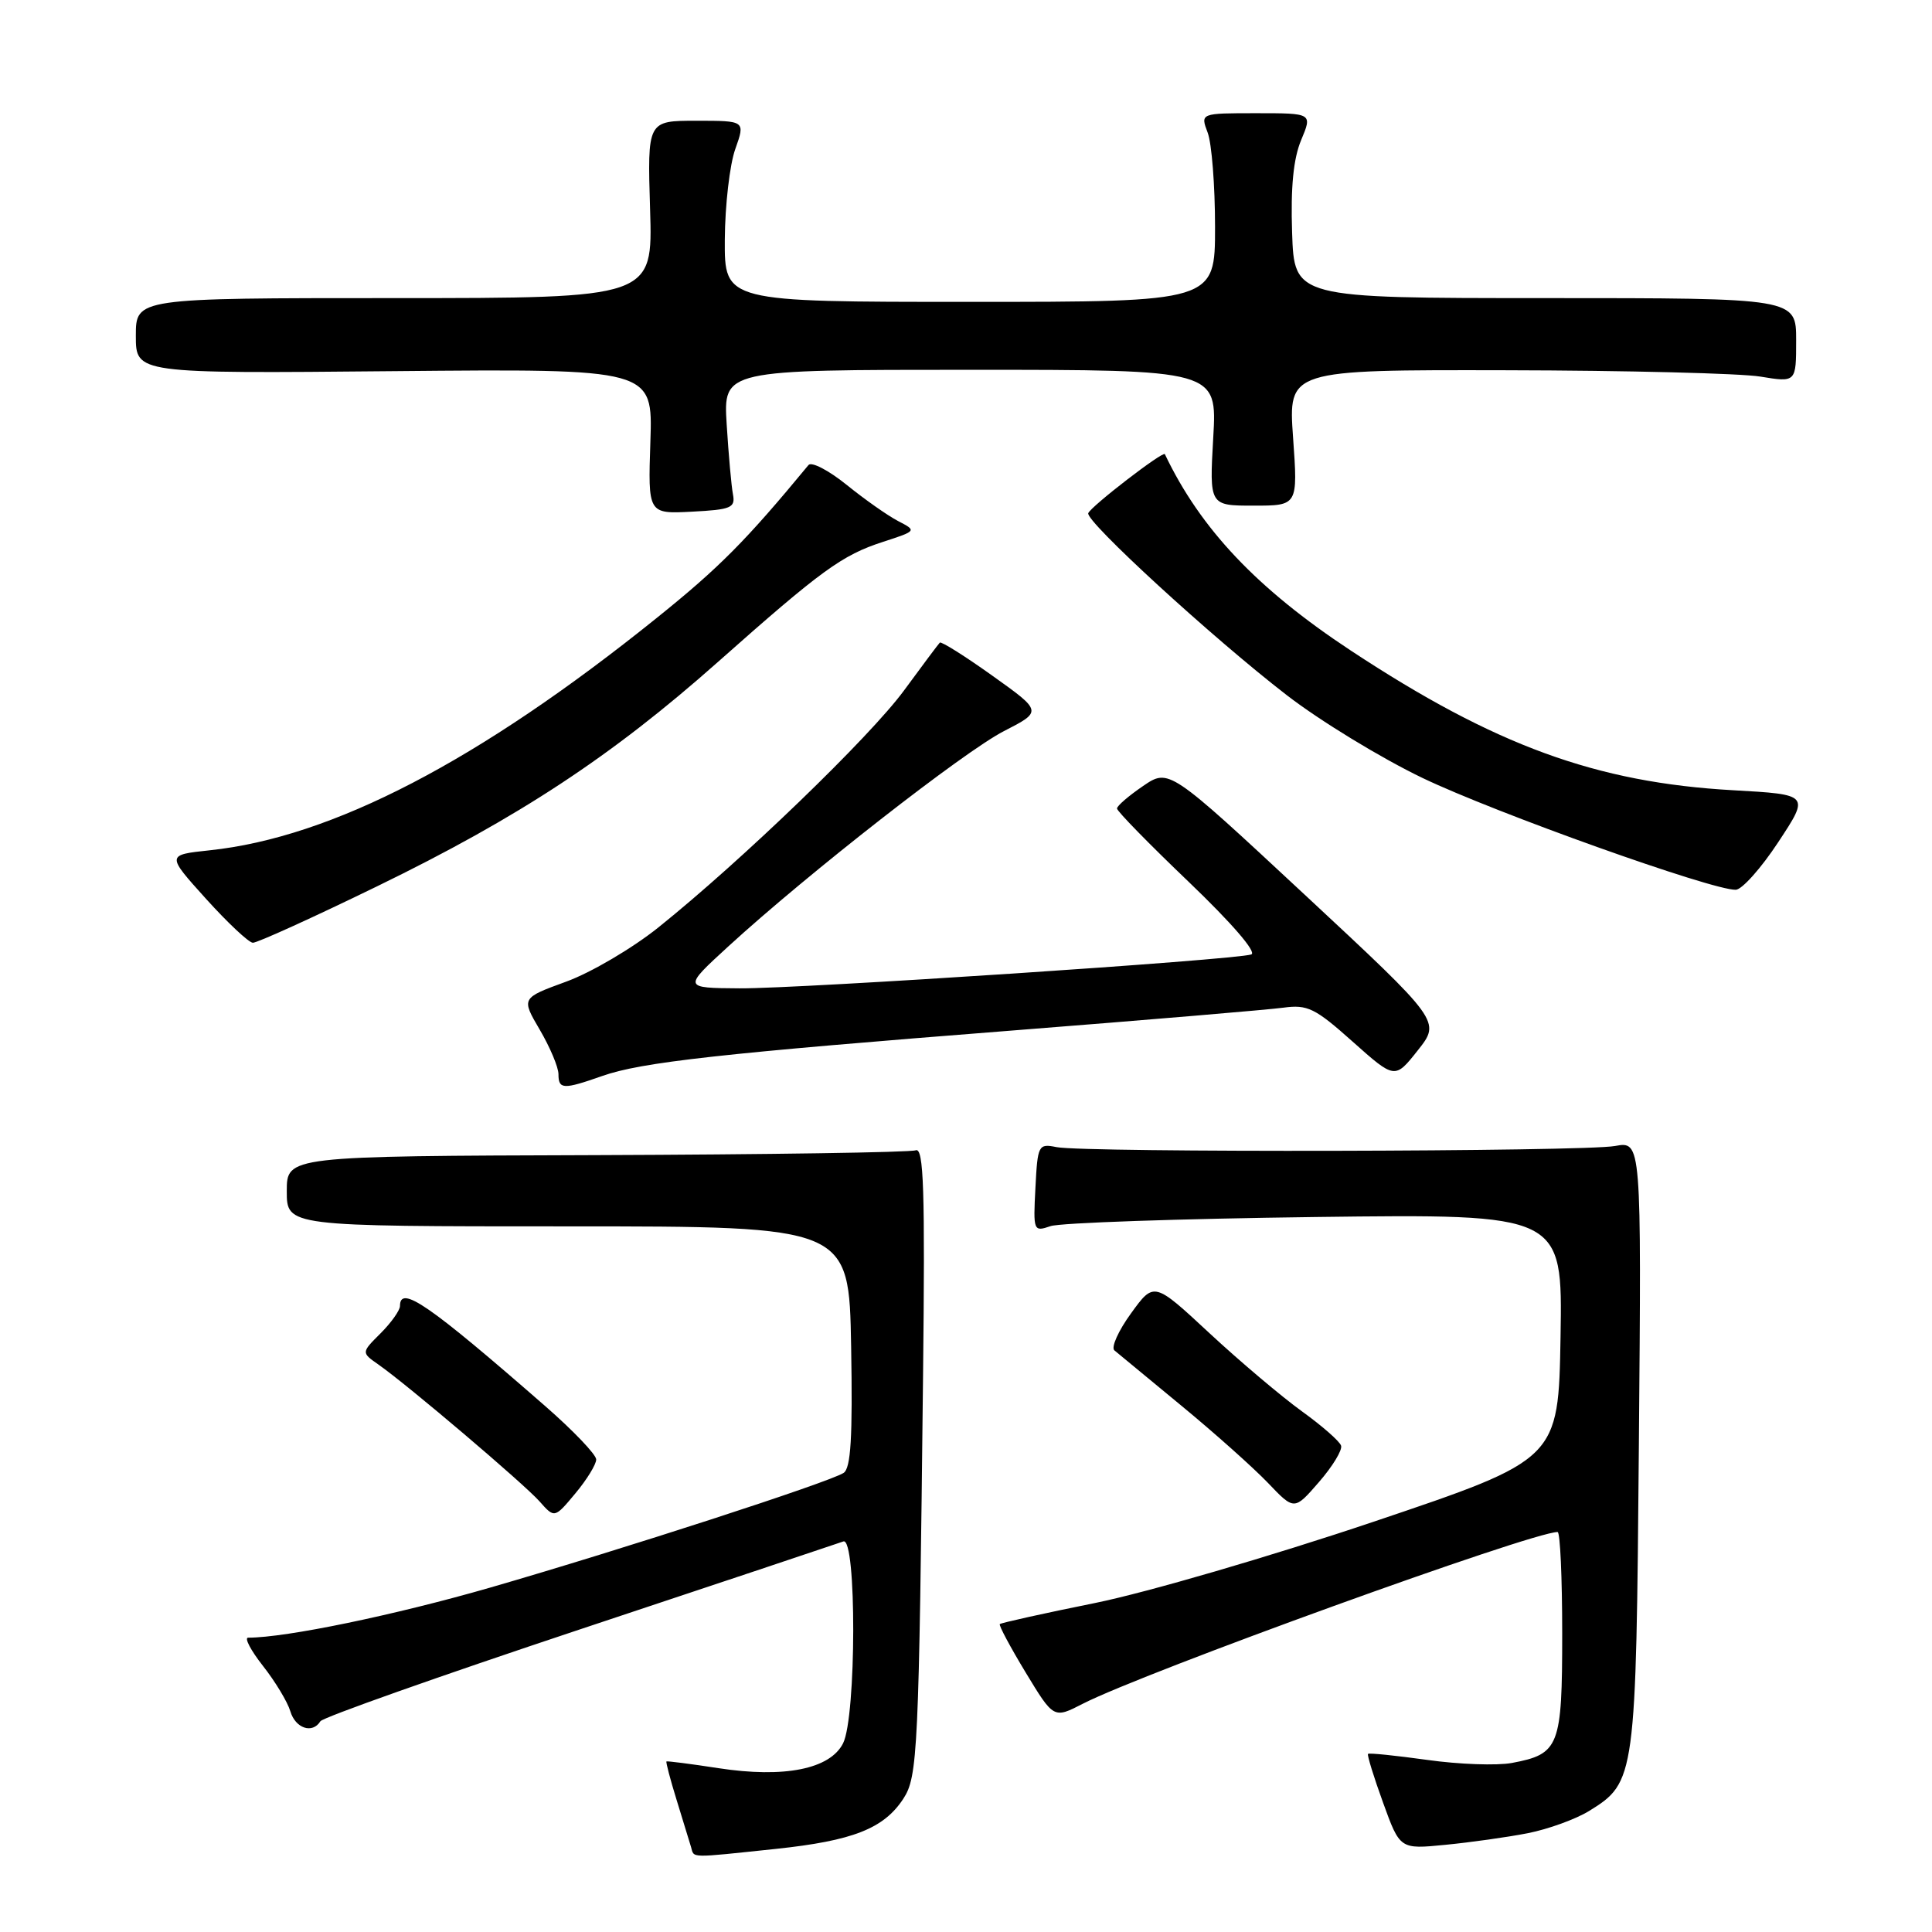 <?xml version="1.0" encoding="UTF-8" standalone="no"?>
<!DOCTYPE svg PUBLIC "-//W3C//DTD SVG 1.1//EN" "http://www.w3.org/Graphics/SVG/1.1/DTD/svg11.dtd" >
<svg xmlns="http://www.w3.org/2000/svg" xmlns:xlink="http://www.w3.org/1999/xlink" version="1.1" viewBox="0 0 256 256">
 <g >
 <path fill="currentColor"
d=" M 102.79 244.99 C 113.01 243.91 117.10 242.30 119.69 238.35 C 121.61 235.41 121.76 232.21 122.31 182.21 C 122.58 157.63 122.40 152.02 121.34 152.42 C 120.62 152.70 101.58 152.98 79.02 153.06 C 38.00 153.19 38.00 153.19 38.00 157.84 C 38.00 162.50 38.00 162.50 75.25 162.50 C 112.50 162.50 112.50 162.50 112.78 178.42 C 112.99 190.49 112.74 194.55 111.78 195.17 C 109.84 196.42 82.47 205.30 65.00 210.35 C 52.28 214.02 37.90 217.00 32.88 217.00 C 32.34 217.00 33.23 218.69 34.85 220.75 C 36.47 222.81 38.10 225.51 38.47 226.75 C 39.14 229.02 41.40 229.78 42.45 228.08 C 42.76 227.57 58.20 222.11 76.76 215.93 C 95.32 209.76 111.06 204.50 111.75 204.25 C 113.52 203.60 113.48 227.50 111.71 231.00 C 109.98 234.42 103.92 235.63 95.19 234.29 C 91.51 233.72 88.42 233.33 88.31 233.40 C 88.21 233.48 88.81 235.78 89.66 238.52 C 90.50 241.26 91.36 244.06 91.57 244.75 C 92.00 246.23 91.18 246.21 102.79 244.99 Z  M 202.43 242.91 C 205.14 242.38 208.80 241.05 210.57 239.96 C 216.72 236.16 216.79 235.61 217.16 191.35 C 217.50 151.21 217.50 151.21 214.00 151.85 C 209.92 152.61 143.70 152.74 140.00 152.00 C 137.59 151.52 137.49 151.70 137.20 157.38 C 136.90 163.13 136.94 163.24 139.20 162.47 C 140.46 162.03 156.25 161.49 174.28 161.26 C 207.05 160.85 207.05 160.85 206.78 177.12 C 206.50 193.38 206.50 193.38 182.00 201.64 C 168.45 206.20 151.97 211.01 145.13 212.40 C 138.33 213.77 132.64 215.04 132.48 215.20 C 132.33 215.37 133.87 218.25 135.91 221.62 C 139.62 227.74 139.62 227.74 143.47 225.76 C 151.63 221.58 202.98 203.00 206.39 203.00 C 206.73 203.00 207.00 209.04 207.00 216.43 C 207.00 231.44 206.62 232.42 200.34 233.60 C 198.36 233.97 193.32 233.79 189.14 233.20 C 184.95 232.62 181.41 232.25 181.27 232.40 C 181.13 232.54 182.02 235.44 183.26 238.85 C 185.50 245.04 185.50 245.04 191.50 244.45 C 194.80 244.13 199.72 243.44 202.43 242.91 Z  M 79.00 193.39 C 79.00 192.74 75.96 189.56 72.25 186.32 C 56.79 172.83 53.00 170.21 53.00 173.05 C 53.00 173.62 51.85 175.25 50.44 176.66 C 47.87 179.22 47.87 179.22 50.13 180.80 C 54.03 183.53 69.41 196.60 71.49 198.94 C 73.48 201.19 73.48 201.19 76.24 197.88 C 77.76 196.06 79.00 194.04 79.00 193.39 Z  M 177.70 191.56 C 177.52 190.98 175.18 188.93 172.50 187.00 C 169.83 185.07 164.32 180.42 160.27 176.66 C 152.91 169.82 152.91 169.82 149.87 174.02 C 148.19 176.33 147.20 178.54 147.66 178.93 C 148.12 179.32 152.10 182.60 156.50 186.23 C 160.90 189.85 166.07 194.47 168.00 196.48 C 171.50 200.15 171.50 200.15 174.77 196.38 C 176.57 194.31 177.89 192.14 177.70 191.56 Z  M 79.78 142.58 C 84.99 140.74 95.43 139.58 134.50 136.52 C 152.10 135.14 168.11 133.79 170.07 133.52 C 173.25 133.09 174.26 133.58 179.23 138.02 C 184.83 143.01 184.83 143.01 187.87 139.17 C 190.91 135.33 190.91 135.33 172.90 118.57 C 154.89 101.81 154.89 101.81 151.45 104.16 C 149.56 105.45 148.01 106.78 148.01 107.13 C 148.00 107.48 152.30 111.87 157.55 116.89 C 163.23 122.33 166.57 126.20 165.80 126.47 C 163.64 127.20 106.06 131.01 98.00 130.96 C 90.50 130.91 90.50 130.91 96.50 125.41 C 107.02 115.77 127.74 99.59 133.02 96.88 C 138.12 94.26 138.12 94.26 131.49 89.53 C 127.85 86.93 124.71 84.96 124.53 85.15 C 124.34 85.34 122.20 88.20 119.78 91.50 C 115.24 97.67 98.31 114.01 87.25 122.88 C 83.81 125.64 78.32 128.87 75.03 130.07 C 69.06 132.25 69.06 132.25 71.53 136.46 C 72.89 138.78 74.00 141.42 74.00 142.34 C 74.00 144.36 74.64 144.39 79.78 142.58 Z  M 49.99 117.43 C 68.77 108.29 81.07 100.19 95.11 87.73 C 108.85 75.54 111.57 73.56 117.00 71.80 C 121.49 70.34 121.49 70.33 119.00 69.04 C 117.62 68.32 114.55 66.16 112.18 64.24 C 109.80 62.32 107.53 61.14 107.13 61.62 C 98.83 71.67 95.32 75.21 86.97 81.92 C 63.43 100.86 43.99 110.96 27.78 112.67 C 22.05 113.28 22.05 113.28 27.28 119.08 C 30.15 122.26 32.95 124.89 33.50 124.92 C 34.05 124.95 41.47 121.58 49.99 117.43 Z  M 235.64 111.57 C 239.79 105.28 239.79 105.28 229.64 104.71 C 211.53 103.70 198.08 98.79 179.00 86.21 C 166.58 78.02 159.07 70.09 154.35 60.18 C 154.13 59.71 144.55 67.09 144.20 68.00 C 143.80 69.05 160.66 84.52 170.50 92.11 C 174.90 95.51 183.00 100.45 188.50 103.09 C 198.14 107.71 226.92 117.99 230.00 117.90 C 230.82 117.88 233.37 115.03 235.64 111.57 Z  M 97.12 65.50 C 96.91 64.40 96.54 60.24 96.29 56.25 C 95.84 49.00 95.84 49.00 128.56 49.00 C 161.28 49.00 161.28 49.00 160.76 58.00 C 160.25 67.00 160.25 67.00 166.11 67.00 C 171.98 67.00 171.98 67.00 171.34 58.00 C 170.70 49.00 170.70 49.00 199.60 49.06 C 215.50 49.09 230.64 49.47 233.25 49.90 C 238.00 50.68 238.00 50.68 238.00 45.09 C 238.00 39.50 238.00 39.50 204.75 39.50 C 171.50 39.50 171.50 39.50 171.21 30.81 C 171.01 24.81 171.38 21.02 172.41 18.56 C 173.90 15.00 173.90 15.00 166.47 15.00 C 159.05 15.00 159.05 15.00 160.02 17.57 C 160.56 18.98 161.00 24.60 161.00 30.07 C 161.00 40.00 161.00 40.00 128.50 40.00 C 96.00 40.00 96.00 40.00 96.04 31.75 C 96.07 27.21 96.69 21.81 97.43 19.75 C 98.76 16.00 98.76 16.00 92.27 16.00 C 85.78 16.00 85.78 16.00 86.14 27.75 C 86.50 39.50 86.50 39.50 52.25 39.50 C 18.00 39.50 18.00 39.50 18.00 44.50 C 18.00 49.50 18.00 49.50 52.25 49.18 C 86.50 48.86 86.50 48.86 86.18 58.48 C 85.86 68.10 85.86 68.10 91.68 67.80 C 96.88 67.53 97.46 67.29 97.12 65.50 Z "/>
</g>
</svg>